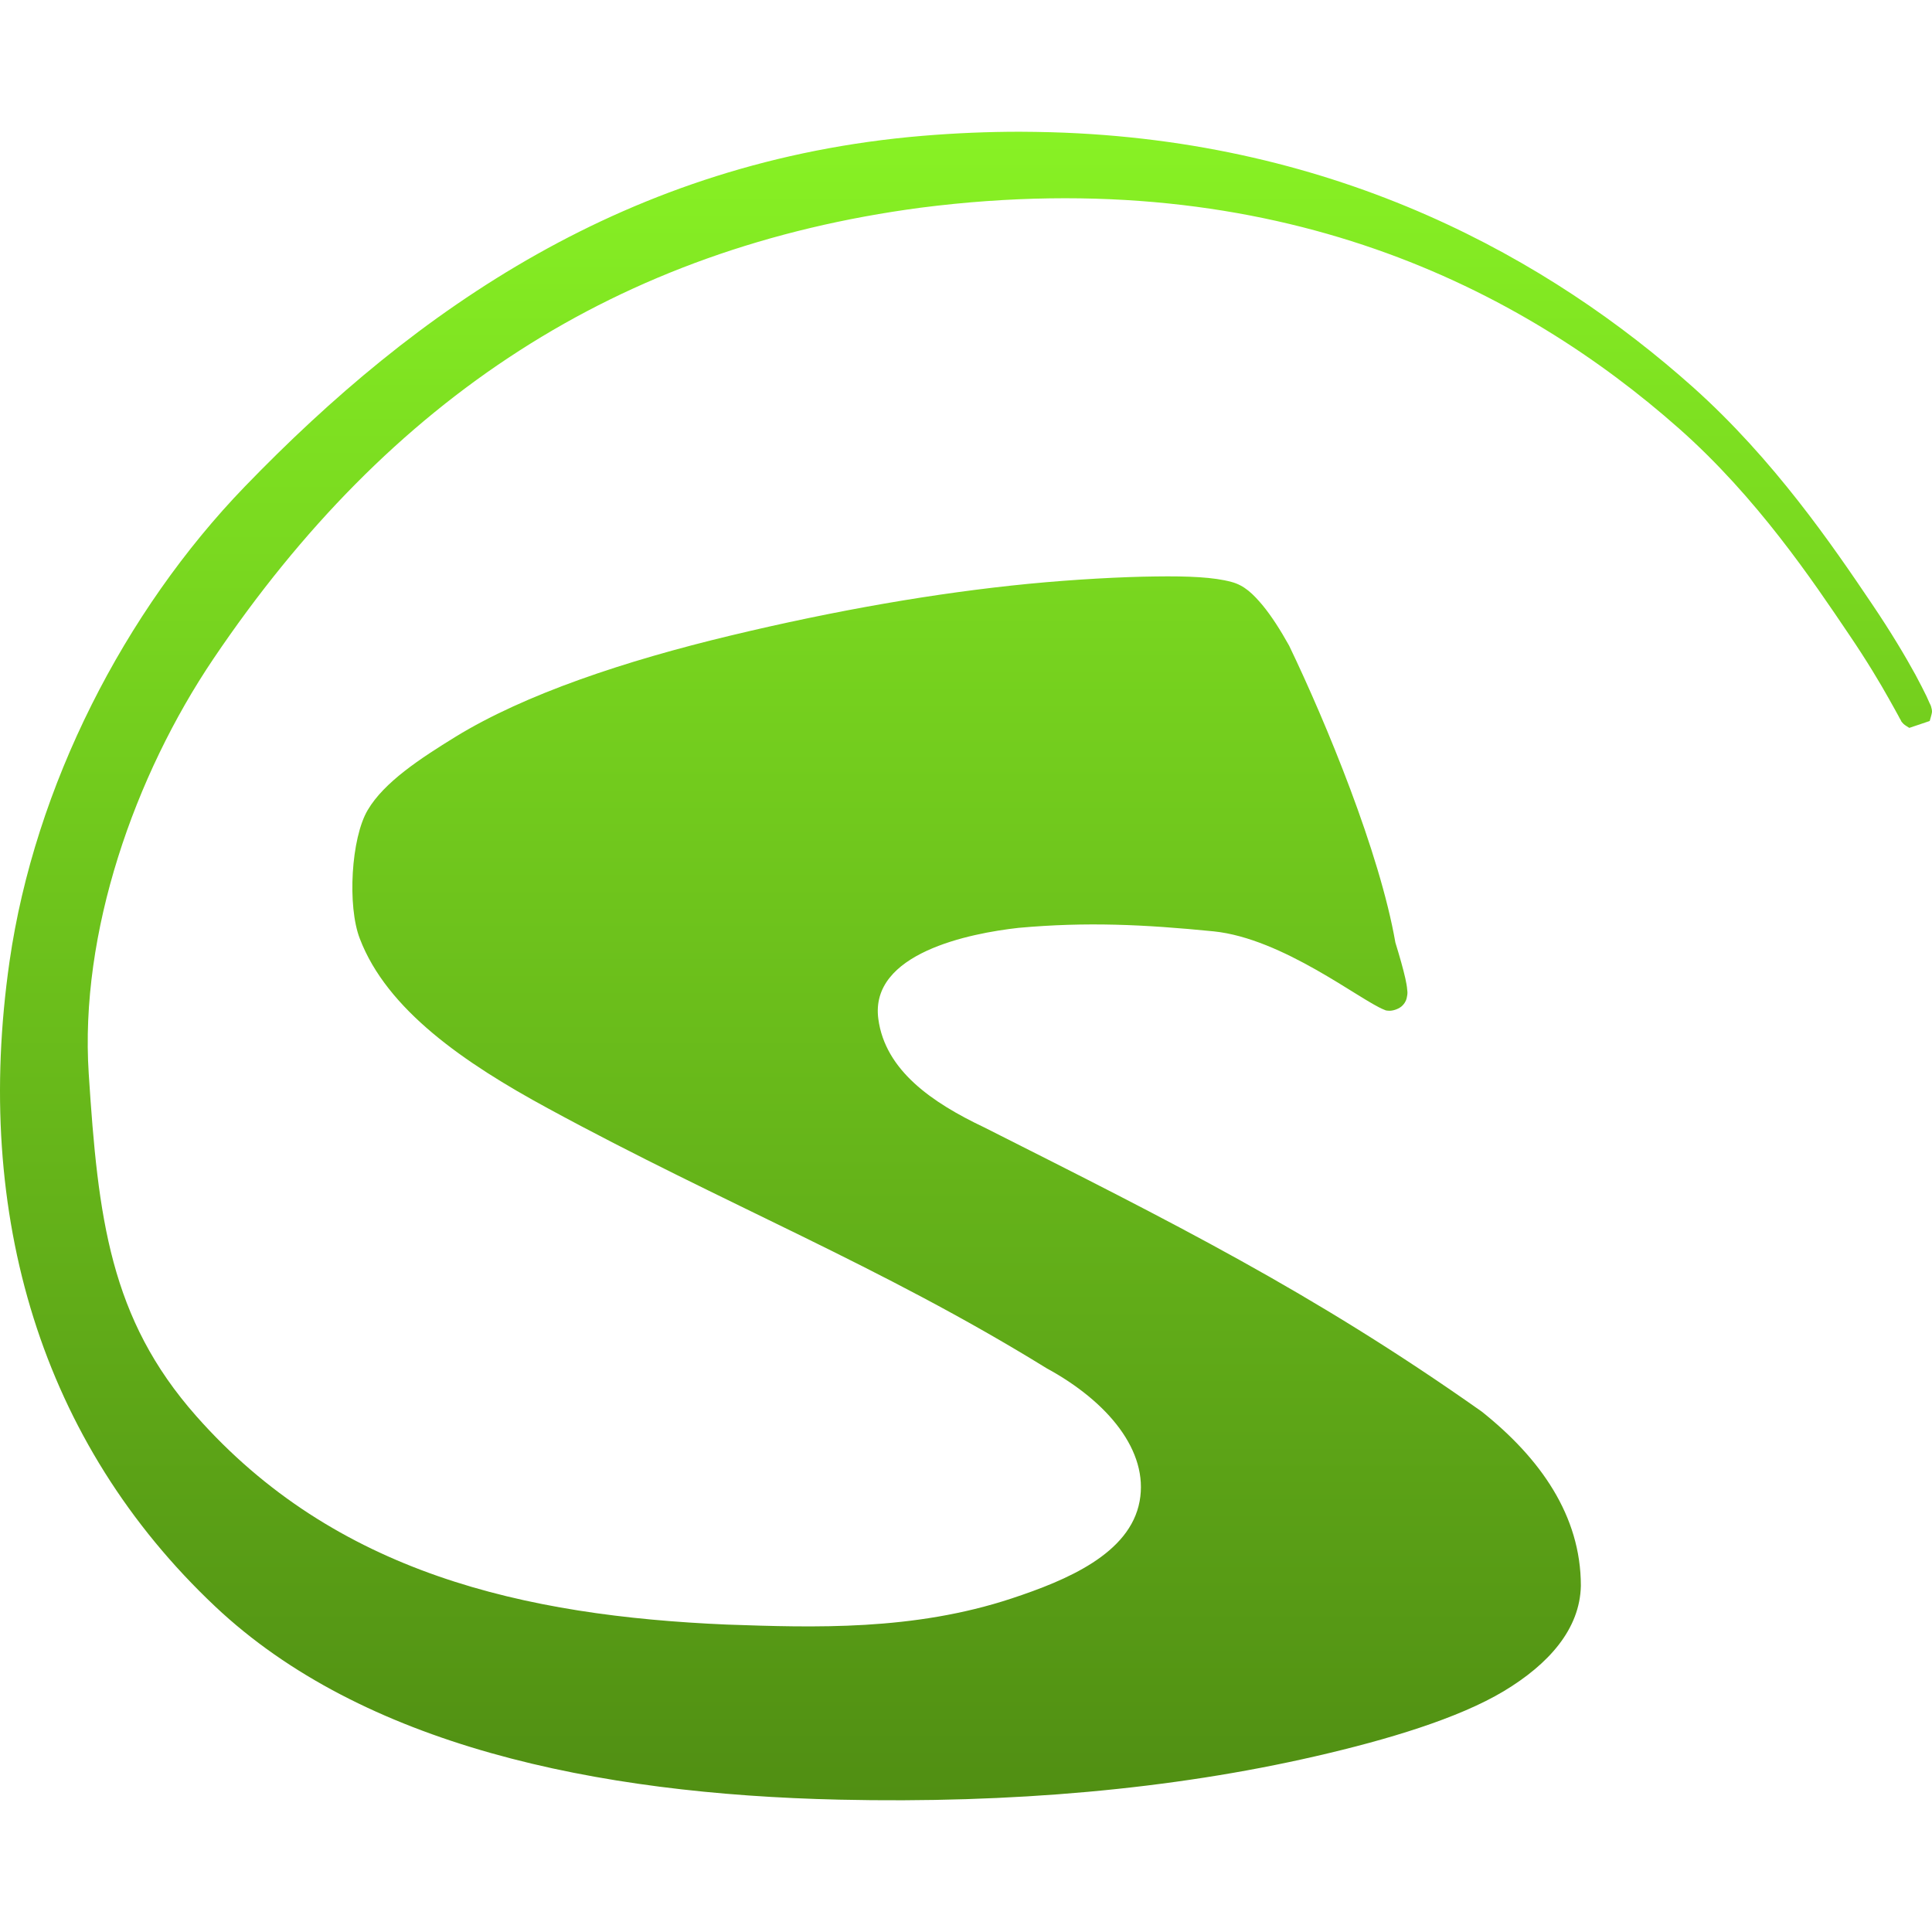 <svg xmlns="http://www.w3.org/2000/svg" width="16" height="16" version="1.1">
 <defs>
   <style id="current-color-scheme" type="text/css">
   .ColorScheme-Text { color: #e9ecf2; } .ColorScheme-Highlight { color:#5294e2; }
  </style>
  <linearGradient id="arrongin" x1="0%" x2="0%" y1="0%" y2="100%">
   <stop offset="0%" style="stop-color:#dd9b44; stop-opacity:1"/>
   <stop offset="100%" style="stop-color:#ad6c16; stop-opacity:1"/>
  </linearGradient>
  <linearGradient id="aurora" x1="0%" x2="0%" y1="0%" y2="100%">
   <stop offset="0%" style="stop-color:#09D4DF; stop-opacity:1"/>
   <stop offset="100%" style="stop-color:#9269F4; stop-opacity:1"/>
  </linearGradient>
  <linearGradient id="cyberneon" x1="0%" x2="0%" y1="0%" y2="100%">
    <stop offset="0" style="stop-color:#0abdc6; stop-opacity:1"/>
    <stop offset="1" style="stop-color:#ea00d9; stop-opacity:1"/>
  </linearGradient>
  <linearGradient id="fitdance" x1="0%" x2="0%" y1="0%" y2="100%">
   <stop offset="0%" style="stop-color:#1AD6AB; stop-opacity:1"/>
   <stop offset="100%" style="stop-color:#329DB6; stop-opacity:1"/>
  </linearGradient>
  <linearGradient id="oomox" x1="0%" x2="0%" y1="0%" y2="100%">
   <stop offset="0%" style="stop-color:#88f224; stop-opacity:1"/>
   <stop offset="100%" style="stop-color:#508e13; stop-opacity:1"/>
  </linearGradient>
  <linearGradient id="rainblue" x1="0%" x2="0%" y1="0%" y2="100%">
   <stop offset="0%" style="stop-color:#00F260; stop-opacity:1"/>
   <stop offset="100%" style="stop-color:#0575E6; stop-opacity:1"/>
  </linearGradient>
  <linearGradient id="sunrise" x1="0%" x2="0%" y1="0%" y2="100%">
   <stop offset="0%" style="stop-color: #FF8501; stop-opacity:1"/>
   <stop offset="100%" style="stop-color: #FFCB01; stop-opacity:1"/>
  </linearGradient>
  <linearGradient id="telinkrin" x1="0%" x2="0%" y1="0%" y2="100%">
   <stop offset="0%" style="stop-color: #b2ced6; stop-opacity:1"/>
   <stop offset="100%" style="stop-color: #6da5b7; stop-opacity:1"/>
  </linearGradient>
  <linearGradient id="60spsycho" x1="0%" x2="0%" y1="0%" y2="100%">
   <stop offset="0%" style="stop-color: #df5940; stop-opacity:1"/>
   <stop offset="25%" style="stop-color: #d8d15f; stop-opacity:1"/>
   <stop offset="50%" style="stop-color: #e9882a; stop-opacity:1"/>
   <stop offset="100%" style="stop-color: #279362; stop-opacity:1"/>
  </linearGradient>
  <linearGradient id="90ssummer" x1="0%" x2="0%" y1="0%" y2="100%">
   <stop offset="0%" style="stop-color: #f618c7; stop-opacity:1"/>
   <stop offset="20%" style="stop-color: #94ffab; stop-opacity:1"/>
   <stop offset="50%" style="stop-color: #fbfd54; stop-opacity:1"/>
   <stop offset="100%" style="stop-color: #0f83ae; stop-opacity:1"/>
  </linearGradient>
 </defs>
 <path fill="url(#oomox)" class="ColorScheme-Text" d="M 8.445 1.091 C 8.183 1.091 7.915 1.102 7.639 1.125 C 5.196 1.33 3.443 2.565 2.028 4.029 L 2.028 4.029 C 1.03 5.062 0.288 6.511 0.079 7.962 C -0.224 10.069 0.345 11.949 1.782 13.304 C 3.001 14.453 4.929 14.859 6.952 14.904 C 8.371 14.936 9.704 14.819 10.897 14.544 C 11.493 14.407 12.077 14.231 12.453 14.006 C 12.829 13.78 13.084 13.49 13.092 13.134 L 13.092 13.133 L 13.092 13.132 C 13.092 12.553 12.757 12.077 12.271 11.69 C 10.864 10.697 9.711 10.124 8.15 9.336 C 7.72 9.132 7.331 8.865 7.274 8.439 C 7.2 7.894 8.03 7.729 8.436 7.684 C 9 7.633 9.475 7.656 10.05 7.713 C 10.624 7.771 11.266 8.285 11.463 8.362 L 11.478 8.368 L 11.494 8.37 C 11.534 8.375 11.591 8.354 11.617 8.325 C 11.643 8.297 11.648 8.274 11.651 8.259 C 11.658 8.228 11.656 8.214 11.654 8.199 C 11.652 8.168 11.646 8.138 11.638 8.101 C 11.621 8.026 11.593 7.926 11.556 7.806 C 11.426 7.059 10.984 5.988 10.676 5.347 C 10.603 5.216 10.53 5.102 10.455 5.011 C 10.379 4.921 10.306 4.847 10.197 4.819 C 10.053 4.78 9.847 4.77 9.569 4.774 C 9.291 4.777 8.899 4.798 8.517 4.835 C 7.752 4.91 6.928 5.053 6.052 5.263 C 5.176 5.473 4.349 5.748 3.772 6.102 C 3.483 6.28 3.181 6.477 3.045 6.709 C 2.908 6.94 2.875 7.504 2.98 7.774 L 2.98 7.774 C 3.204 8.361 3.842 8.802 4.54 9.18 C 6 9.974 7.289 10.48 8.667 11.331 C 9.175 11.607 9.514 12.017 9.438 12.432 C 9.358 12.868 8.833 13.087 8.38 13.237 C 7.564 13.507 6.742 13.479 6.019 13.454 C 4.343 13.382 2.776 13.03 1.625 11.727 C 0.91 10.918 0.812 10.086 0.735 8.894 C 0.658 7.726 1.114 6.424 1.768 5.455 C 3.222 3.3 5.115 2.053 7.625 1.72 C 10.586 1.341 12.609 2.403 13.904 3.548 C 14.551 4.12 15.014 4.812 15.313 5.255 C 15.463 5.476 15.572 5.66 15.642 5.785 C 15.678 5.848 15.703 5.895 15.721 5.927 C 15.729 5.943 15.735 5.954 15.742 5.965 C 15.745 5.971 15.74 5.97 15.765 5.996 C 15.771 6.003 15.812 6.028 15.812 6.028 C 15.812 6.028 15.981 5.971 15.981 5.971 C 15.981 5.971 16 5.907 16 5.896 C 16 5.884 15.999 5.879 15.998 5.874 C 15.99 5.837 15.987 5.838 15.98 5.823 C 15.974 5.808 15.965 5.789 15.955 5.767 C 15.933 5.722 15.903 5.662 15.863 5.588 C 15.782 5.44 15.662 5.237 15.501 4.999 C 15.179 4.522 14.691 3.805 14.019 3.205 C 12.842 2.155 11.095 1.162 8.703 1.095 C 8.618 1.093 8.532 1.091 8.445 1.091 L 8.445 1.091 Z"/>
</svg>
